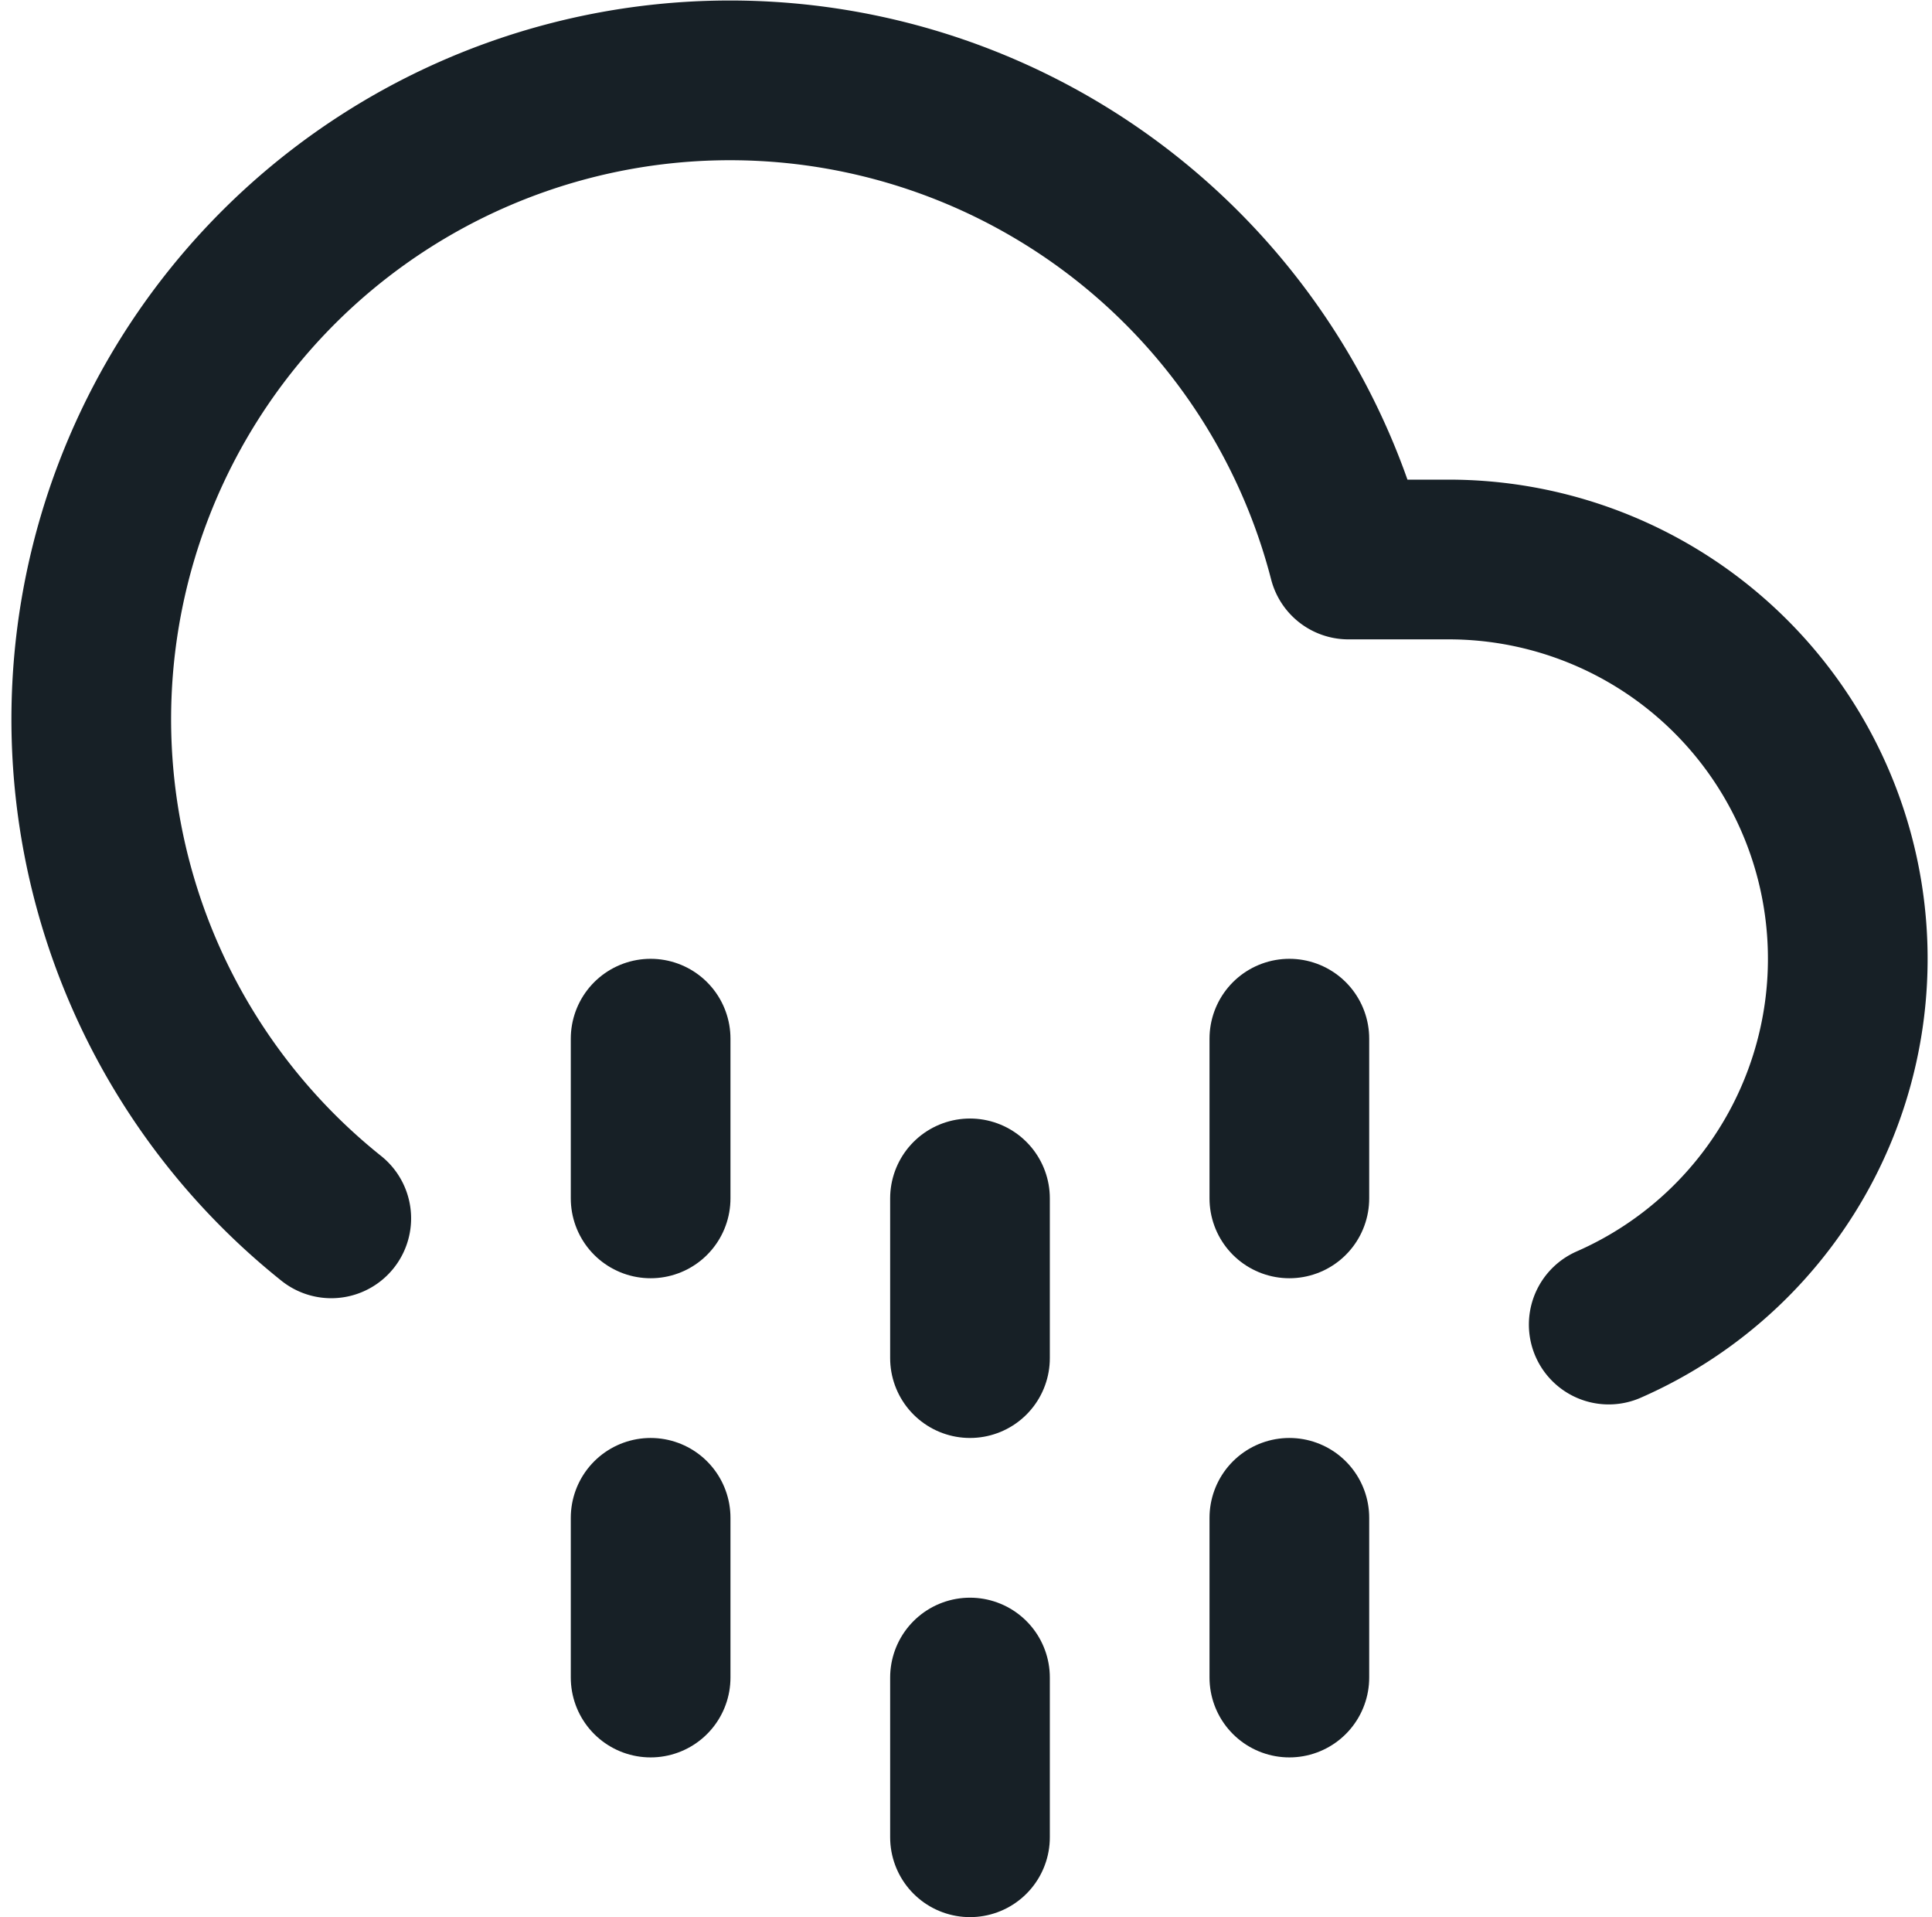 <svg xmlns="http://www.w3.org/2000/svg" width="24.198" height="24.006" viewBox="0 0 24.198 24.006">
  <g id="cloud-drizzle" transform="translate(0.149 0.006)">
    <line id="Line_397" data-name="Line 397" y2="2" transform="translate(8 19)" fill="none" stroke="#172026" stroke-linecap="round" stroke-linejoin="round" stroke-width="2"/>
    <line id="Line_398" data-name="Line 398" y2="2" transform="translate(8 13)" fill="none" stroke="#172026" stroke-linecap="round" stroke-linejoin="round" stroke-width="2"/>
    <line id="Line_399" data-name="Line 399" y2="2" transform="translate(16 19)" fill="none" stroke="#172026" stroke-linecap="round" stroke-linejoin="round" stroke-width="2"/>
    <line id="Line_400" data-name="Line 400" y2="2" transform="translate(16 13)" fill="none" stroke="#172026" stroke-linecap="round" stroke-linejoin="round" stroke-width="2"/>
    <line id="Line_401" data-name="Line 401" y2="2" transform="translate(12 21)" fill="none" stroke="#172026" stroke-linecap="round" stroke-linejoin="round" stroke-width="2"/>
    <line id="Line_402" data-name="Line 402" y2="2" transform="translate(12 15)" fill="none" stroke="#172026" stroke-linecap="round" stroke-linejoin="round" stroke-width="2"/>
    <path id="Path_37921" data-name="Path 37921" d="M20,16.58A5,5,0,0,0,18,7H16.74A8,8,0,1,0,4,15.25" fill="none" stroke="#172026" stroke-linecap="round" stroke-linejoin="round" stroke-width="2"/>
  </g>
</svg>
